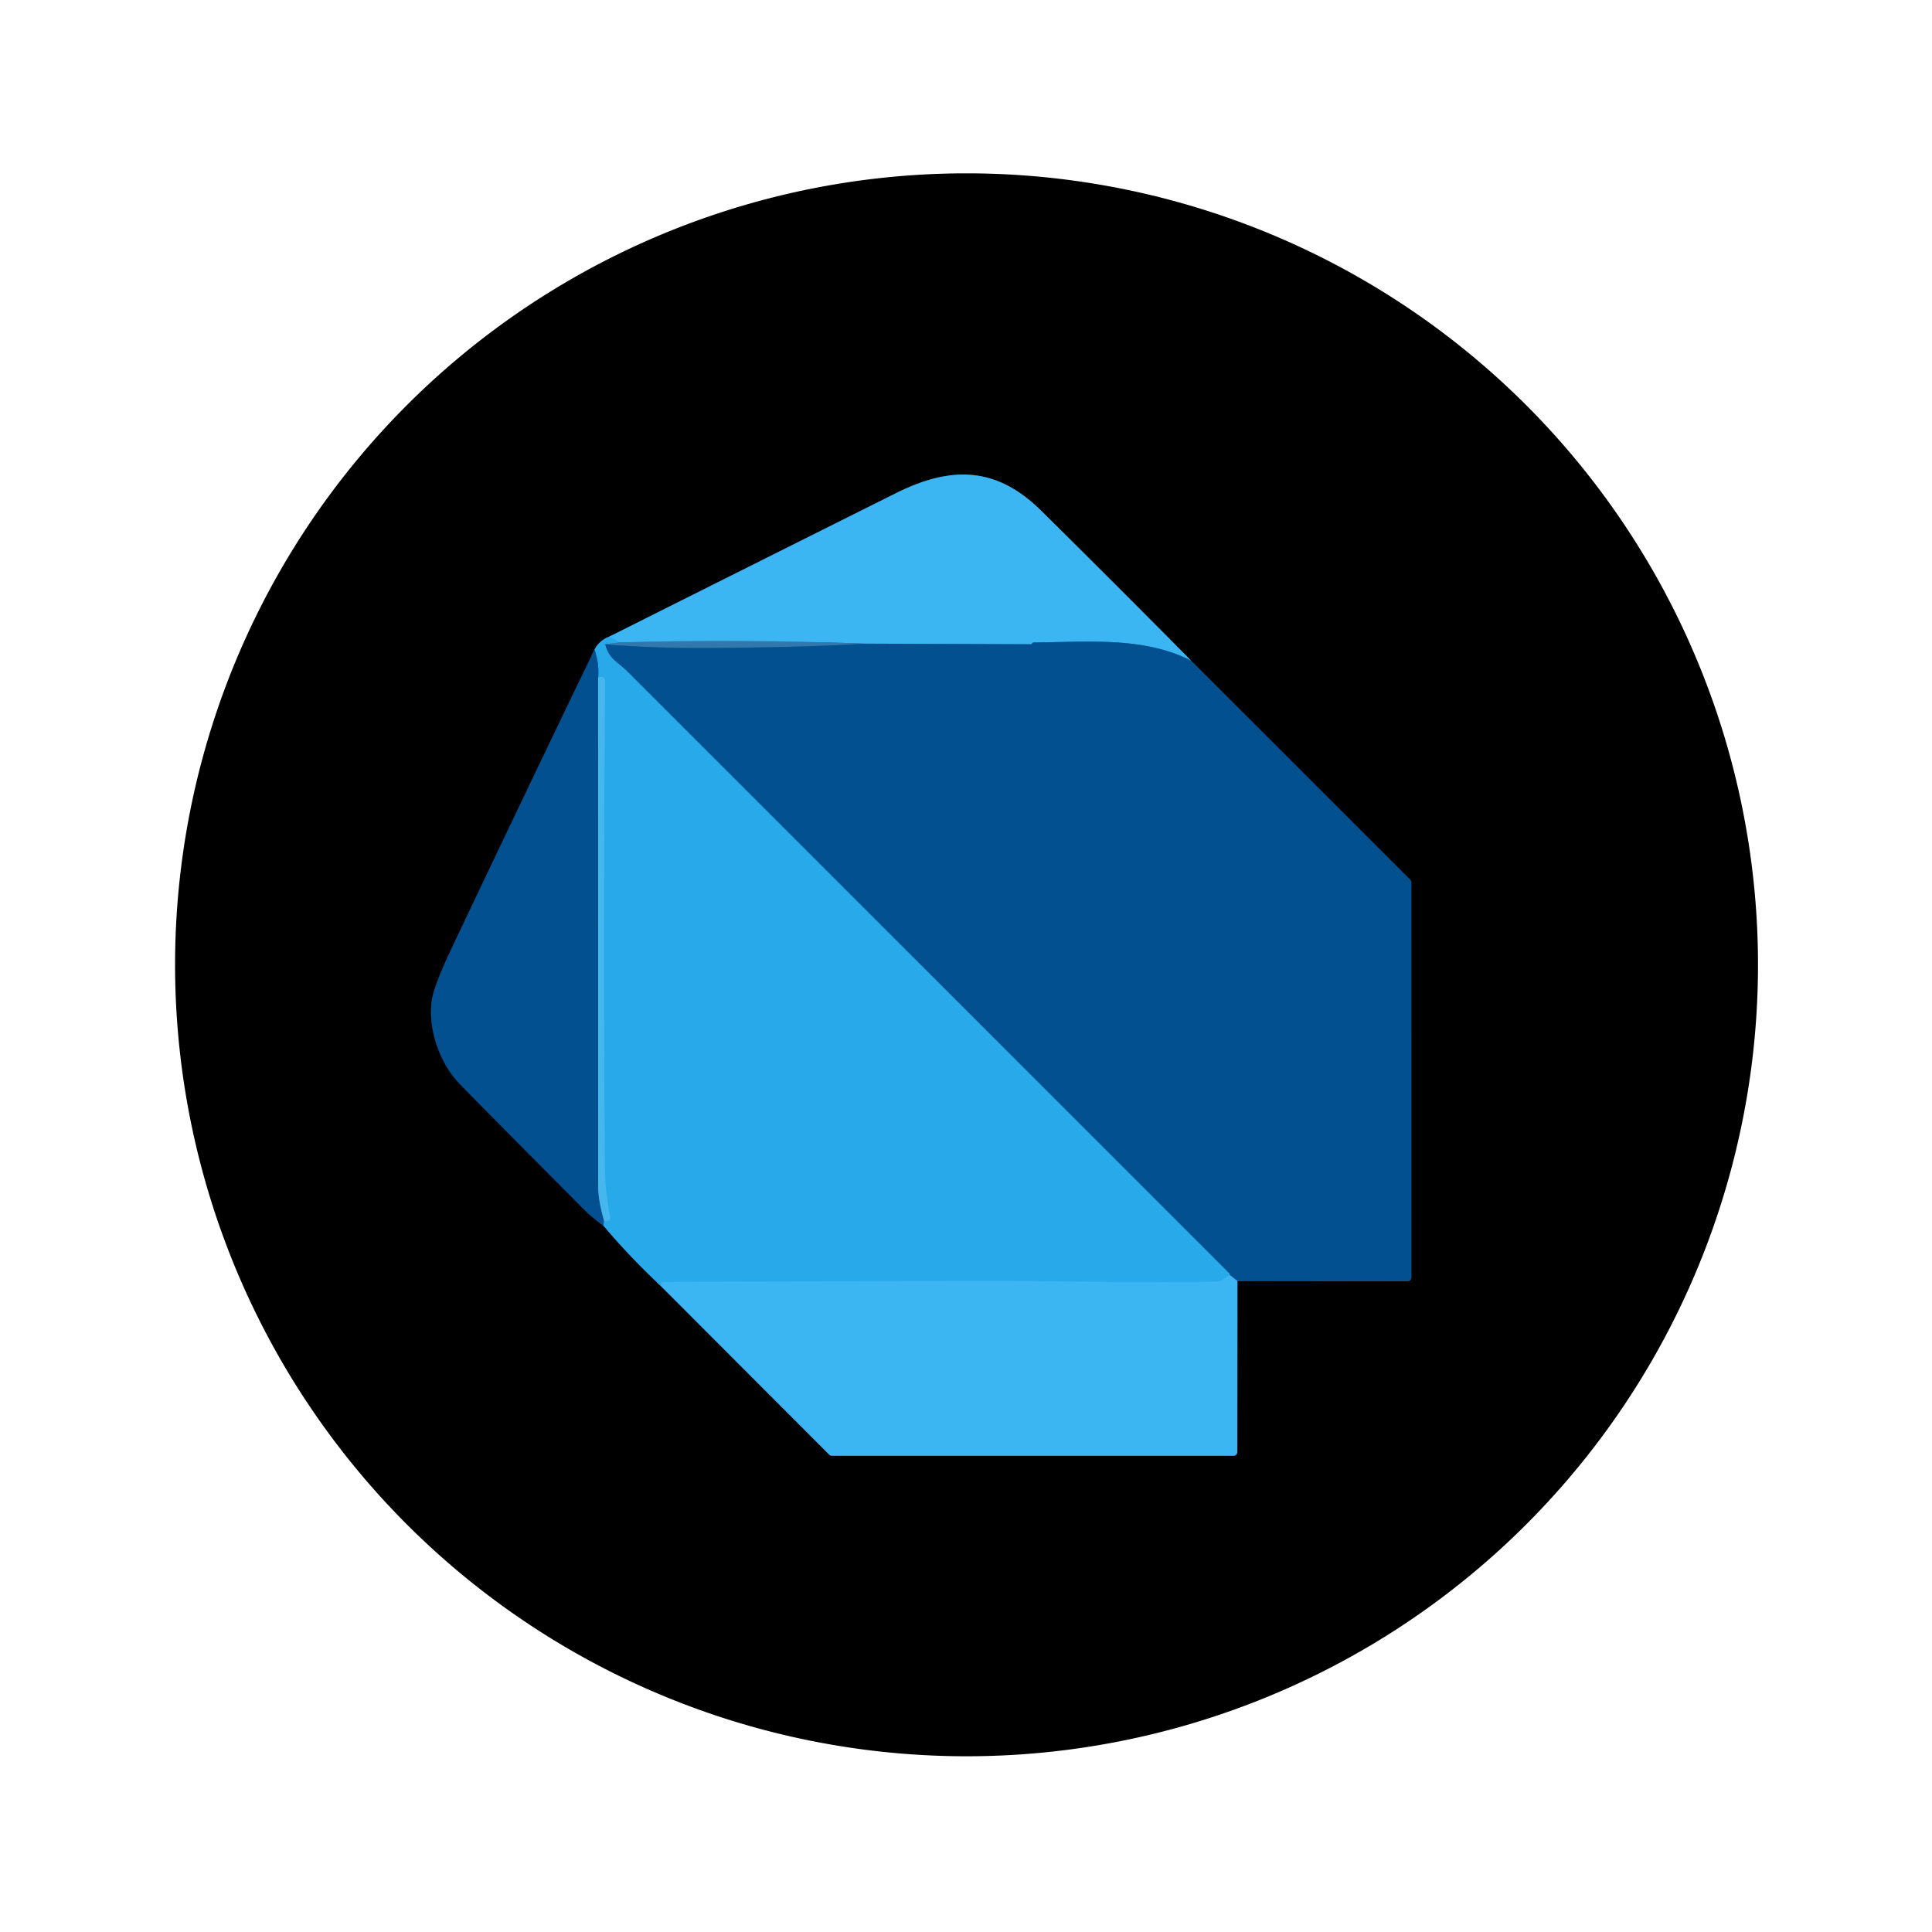 <?xml version="1.0" encoding="UTF-8" standalone="no"?>
<!DOCTYPE svg PUBLIC "-//W3C//DTD SVG 1.1//EN" "http://www.w3.org/Graphics/SVG/1.1/DTD/svg11.dtd">
<svg xmlns="http://www.w3.org/2000/svg" version="1.1" viewBox="0 0 500 500">
<g stroke-width="2.00" fill="none" stroke-linecap="butt">
<path stroke="#145575" vector-effect="non-scaling-stroke" d="
  M 157.71 164.75
  Q 155.16 165.70 153.87 168.08"
/>
<path stroke="#012848" vector-effect="non-scaling-stroke" d="
  M 153.87 168.08
  Q 135.24 206.71 116.86 245.47
  Q 112.29 255.10 111.74 259.00
  C 110.69 266.28 113.79 275.17 118.97 280.52
  Q 124.45 286.18 151.19 313.06
  Q 153.10 314.99 156.21 317.25"
/>
<path stroke="#145575" vector-effect="non-scaling-stroke" d="
  M 156.21 317.25
  Q 163.13 325.43 170.96 332.75"
/>
<path stroke="#1e5b79" vector-effect="non-scaling-stroke" d="
  M 170.96 332.75
  L 214.61 376.46
  A 1.04 1.01 66.5 0 0 215.32 376.75
  L 319.21 376.75
  A 1.00 1.00 0.0 0 0 320.21 375.75
  L 320.25 331.54"
/>
<path stroke="#012848" vector-effect="non-scaling-stroke" d="
  M 320.25 331.54
  L 364.26 331.60
  A 1.00 0.99 -89.7 0 0 365.26 330.60
  L 365.25 228.36
  A 0.99 0.98 -68.2 0 0 364.95 227.65
  L 308.25 170.96"
/>
<path stroke="#1e5b79" vector-effect="non-scaling-stroke" d="
  M 308.25 170.96
  Q 288.92 151.42 269.40 132.12
  C 257.57 120.43 245.68 120.74 231.81 127.67
  Q 194.74 146.19 157.71 164.75"
/>
<path stroke="#1f83c1" vector-effect="non-scaling-stroke" d="
  M 308.25 170.96
  C 295.82 164.66 281.24 166.18 267.45 166.27
  A 0.30 0.28 -70.1 0 0 267.22 166.39
  L 267.06 166.58
  A 0.44 0.41 -68.5 0 1 266.74 166.73
  L 223.77 166.57"
/>
<path stroke="#3797cf" vector-effect="non-scaling-stroke" d="
  M 223.77 166.57
  Q 192.02 165.40 160.29 166.25"
/>
<path stroke="#32b0ee" vector-effect="non-scaling-stroke" d="
  M 160.29 166.25
  L 157.71 164.75"
/>
<path stroke="#1a649e" vector-effect="non-scaling-stroke" d="
  M 223.77 166.57
  Q 210.68 167.46 186.75 167.69
  Q 168.74 167.87 156.65 166.72"
/>
<path stroke="#2d91cb" vector-effect="non-scaling-stroke" d="
  M 160.29 166.25
  L 156.65 166.72"
/>
<path stroke="#157dbd" vector-effect="non-scaling-stroke" d="
  M 156.65 166.72
  Q 157.22 169.37 159.40 171.19
  Q 161.95 173.33 162.04 173.42
  Q 240.13 251.50 318.22 329.59
  A 0.32 0.20 -70.1 0 1 318.27 329.82
  L 318.25 329.96"
/>
<path stroke="#32b0ee" vector-effect="non-scaling-stroke" d="
  M 318.25 329.96
  Q 316.15 331.64 314.76 331.68
  C 297.86 332.15 275.22 331.49 255.50 331.52
  Q 213.73 331.59 171.95 331.78
  C 171.20 331.78 171.16 332.10 170.96 332.75"
/>
<path stroke="#157dbd" vector-effect="non-scaling-stroke" d="
  M 156.21 317.25
  L 156.29 315.75"
/>
<path stroke="#37b0ec" vector-effect="non-scaling-stroke" d="
  M 156.29 315.75
  Q 156.99 316.24 157.57 315.84
  A 0.80 0.80 0.0 0 0 157.90 315.03
  Q 156.63 308.27 156.57 303.25
  Q 156.00 248.91 156.60 176.16
  A 1.04 1.03 20.1 0 0 156.23 175.37
  Q 155.47 174.76 154.79 175.50"
/>
<path stroke="#157dbd" vector-effect="non-scaling-stroke" d="
  M 154.79 175.50
  Q 155.16 171.96 153.87 168.08"
/>
<path stroke="#1f83c1" vector-effect="non-scaling-stroke" d="
  M 320.25 331.54
  L 318.25 329.96"
/>
<path stroke="#2484be" vector-effect="non-scaling-stroke" d="
  M 154.79 175.50
  Q 154.80 241.22 154.81 306.94
  Q 154.81 310.58 156.29 315.75"
/>
</g>
<path fill="#000000" d="
  M 454.97 249.69
  A 204.83 204.83 0.0 0 1 250.14 454.52
  A 204.83 204.83 0.0 0 1 45.31 249.69
  A 204.83 204.83 0.0 0 1 250.14 44.86
  A 204.83 204.83 0.0 0 1 454.97 249.69
  Z
  M 157.71 164.75
  Q 155.16 165.70 153.87 168.08
  Q 135.24 206.71 116.86 245.47
  Q 112.29 255.10 111.74 259.00
  C 110.69 266.28 113.79 275.17 118.97 280.52
  Q 124.45 286.18 151.19 313.06
  Q 153.10 314.99 156.21 317.25
  Q 163.13 325.43 170.96 332.75
  L 214.61 376.46
  A 1.04 1.01 66.5 0 0 215.32 376.75
  L 319.21 376.75
  A 1.00 1.00 0.0 0 0 320.21 375.75
  L 320.25 331.54
  L 364.26 331.60
  A 1.00 0.99 -89.7 0 0 365.26 330.60
  L 365.25 228.36
  A 0.99 0.98 -68.2 0 0 364.95 227.65
  L 308.25 170.96
  Q 288.92 151.42 269.40 132.12
  C 257.57 120.43 245.68 120.74 231.81 127.67
  Q 194.74 146.19 157.71 164.75
  Z"
/>
<path fill="#3bb6f2" d="
  M 308.25 170.96
  C 295.82 164.66 281.24 166.18 267.45 166.27
  A 0.30 0.28 -70.1 0 0 267.22 166.39
  L 267.06 166.58
  A 0.44 0.41 -68.5 0 1 266.74 166.73
  L 223.77 166.57
  Q 192.02 165.40 160.29 166.25
  L 157.71 164.75
  Q 194.74 146.19 231.81 127.67
  C 245.68 120.74 257.57 120.43 269.40 132.12
  Q 288.92 151.42 308.25 170.96
  Z"
/>
<path fill="#28a9ea" d="
  M 157.71 164.75
  L 160.29 166.25
  L 156.65 166.72
  Q 157.22 169.37 159.40 171.19
  Q 161.95 173.33 162.04 173.42
  Q 240.13 251.50 318.22 329.59
  A 0.32 0.20 -70.1 0 1 318.27 329.82
  L 318.25 329.96
  Q 316.15 331.64 314.76 331.68
  C 297.86 332.15 275.22 331.49 255.50 331.52
  Q 213.73 331.59 171.95 331.78
  C 171.20 331.78 171.16 332.10 170.96 332.75
  Q 163.13 325.43 156.21 317.25
  L 156.29 315.75
  Q 156.99 316.24 157.57 315.84
  A 0.80 0.80 0.0 0 0 157.90 315.03
  Q 156.63 308.27 156.57 303.25
  Q 156.00 248.91 156.60 176.16
  A 1.04 1.03 20.1 0 0 156.23 175.37
  Q 155.47 174.76 154.79 175.50
  Q 155.16 171.96 153.87 168.08
  Q 155.16 165.70 157.71 164.75
  Z"
/>
<path fill="#3278ac" d="
  M 223.77 166.57
  Q 210.68 167.46 186.75 167.69
  Q 168.74 167.87 156.65 166.72
  L 160.29 166.25
  Q 192.02 165.40 223.77 166.57
  Z"
/>
<path fill="#02508f" d="
  M 308.25 170.96
  L 364.95 227.65
  A 0.99 0.98 -68.2 0 1 365.25 228.36
  L 365.26 330.60
  A 1.00 0.99 -89.7 0 1 364.26 331.60
  L 320.25 331.54
  L 318.25 329.96
  L 318.27 329.82
  A 0.32 0.20 -70.1 0 0 318.22 329.59
  Q 240.13 251.50 162.04 173.42
  Q 161.95 173.33 159.40 171.19
  Q 157.22 169.37 156.65 166.72
  Q 168.74 167.87 186.75 167.69
  Q 210.68 167.46 223.77 166.57
  L 266.74 166.73
  A 0.44 0.41 -68.5 0 0 267.06 166.58
  L 267.22 166.39
  A 0.30 0.28 -70.1 0 1 267.45 166.27
  C 281.24 166.18 295.82 164.66 308.25 170.96
  Z"
/>
<path fill="#02508f" d="
  M 153.87 168.08
  Q 155.16 171.96 154.79 175.50
  Q 154.80 241.22 154.81 306.94
  Q 154.81 310.58 156.29 315.75
  L 156.21 317.25
  Q 153.10 314.99 151.19 313.06
  Q 124.45 286.18 118.97 280.52
  C 113.79 275.17 110.69 266.28 111.74 259.00
  Q 112.29 255.10 116.86 245.47
  Q 135.24 206.71 153.87 168.08
  Z"
/>
<path fill="#45b7ed" d="
  M 156.29 315.75
  Q 154.81 310.58 154.81 306.94
  Q 154.80 241.22 154.79 175.50
  Q 155.47 174.76 156.23 175.37
  A 1.04 1.03 20.1 0 1 156.60 176.16
  Q 156.00 248.91 156.57 303.25
  Q 156.63 308.27 157.90 315.03
  A 0.80 0.80 0.0 0 1 157.57 315.84
  Q 156.99 316.24 156.29 315.75
  Z"
/>
<path fill="#3bb6f2" d="
  M 318.25 329.96
  L 320.25 331.54
  L 320.21 375.75
  A 1.00 1.00 0.0 0 1 319.21 376.75
  L 215.32 376.75
  A 1.04 1.01 66.5 0 1 214.61 376.46
  L 170.96 332.75
  C 171.16 332.10 171.20 331.78 171.95 331.78
  Q 213.73 331.59 255.50 331.52
  C 275.22 331.49 297.86 332.15 314.76 331.68
  Q 316.15 331.64 318.25 329.96
  Z"
/>
</svg>
